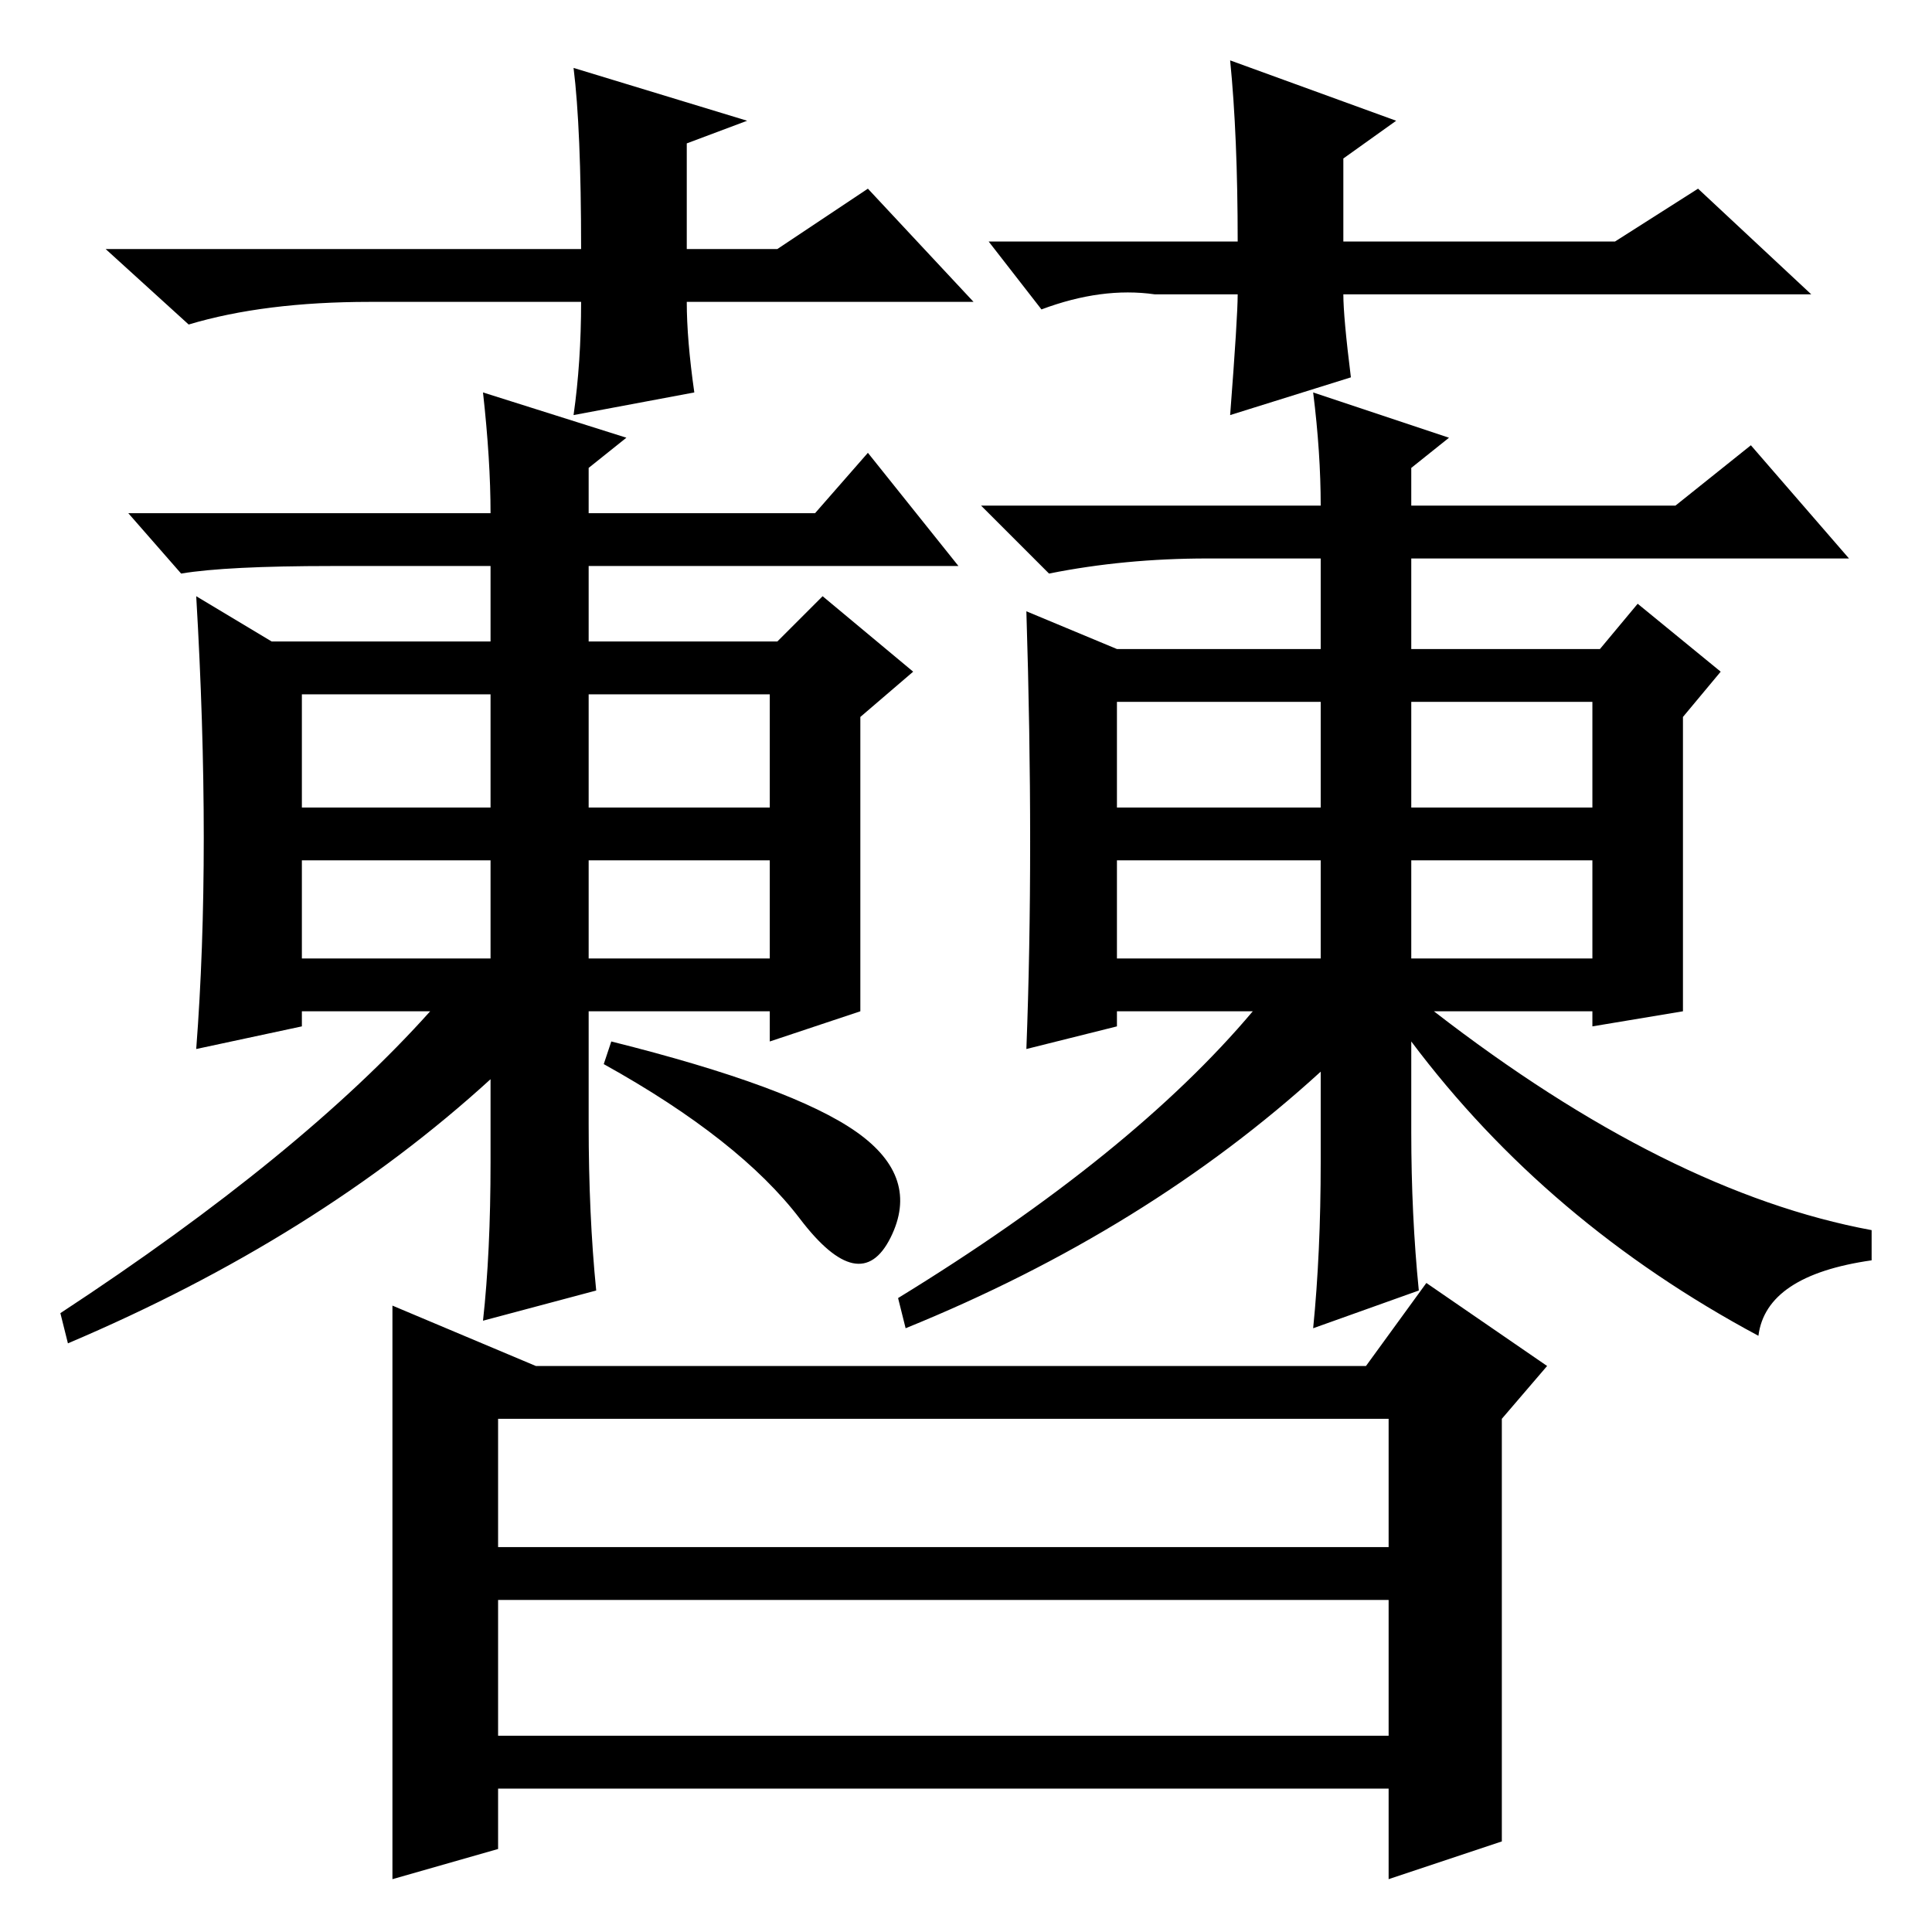 <?xml version="1.0" standalone="no"?>
<!DOCTYPE svg PUBLIC "-//W3C//DTD SVG 1.1//EN" "http://www.w3.org/Graphics/SVG/1.1/DTD/svg11.dtd" >
<svg xmlns="http://www.w3.org/2000/svg" xmlns:xlink="http://www.w3.org/1999/xlink" version="1.1" viewBox="0 -36 256 256">
  <g transform="matrix(1 0 0 -1 0 220)">
   <path fill="currentColor"
d="M44 181q-14 0 -20 -1l-7 8h48q0 7 -1 16l19 -6l-5 -4v-6h30l7 8l12 -15h-49v-10h25l6 6l12 -10l-7 -6v-39l-12 -4v4h-24v-15q0 -12 1 -22l-15 -4q1 9 1 21v11q-23 -21 -56 -35l-1 4q32 21 49 40h-17v-2l-14 -3q2 26 0 60l10 -6h29v10h-21zM40 129h25v13h-25v-13zM40 149
h25v15h-25v-15zM78 149h24v15h-24v-15zM78 142v-13h24v13h-24zM81 118q24 -6 32.5 -12t4.5 -14t-12 2.5t-26 20.5zM160 182q-11 0 -21 -2l-9 9h45q0 7 -1 15l18 -6l-5 -4v-5h35l10 8l13 -15h-58v-12h25l5 6l11 -9l-5 -6v-39l-12 -2v2h-21q31 -24 58 -29v-4q-14 -2 -15 -10
q-28 15 -46 39v-12q0 -11 1 -21l-14 -5q1 10 1 22v12q-23 -21 -55 -34l-1 4q31 19 47 38h-18v-2l-12 -3q1 26 0 58l12 -5h27v12h-15zM148 129h27v13h-27v-13zM148 149h27v14h-27v-14zM187 149h24v14h-24v-14zM187 142v-13h24v13h-24zM71 75h110l8 11l16 -11l-6 -7v-56
l-15 -5v12h-118v-8l-14 -4v76zM66 51h118v17h-118v-17zM66 26h118v18h-118v-18zM129 216h-38q0 -5 1 -12l-16 -3q1 7 1 15h-28q-14 0 -24 -3l-11 10h63q0 16 -1 24l23 -7l-8 -3v-14h12l12 8zM131 224h33q0 14 -1 24l22 -8l-7 -5v-11h36l11 7l15 -14h-62q0 -3 1 -11l-16 -5
q1 13 1 16h-11q-7 1 -15 -2z" />
  </g>

</svg>
